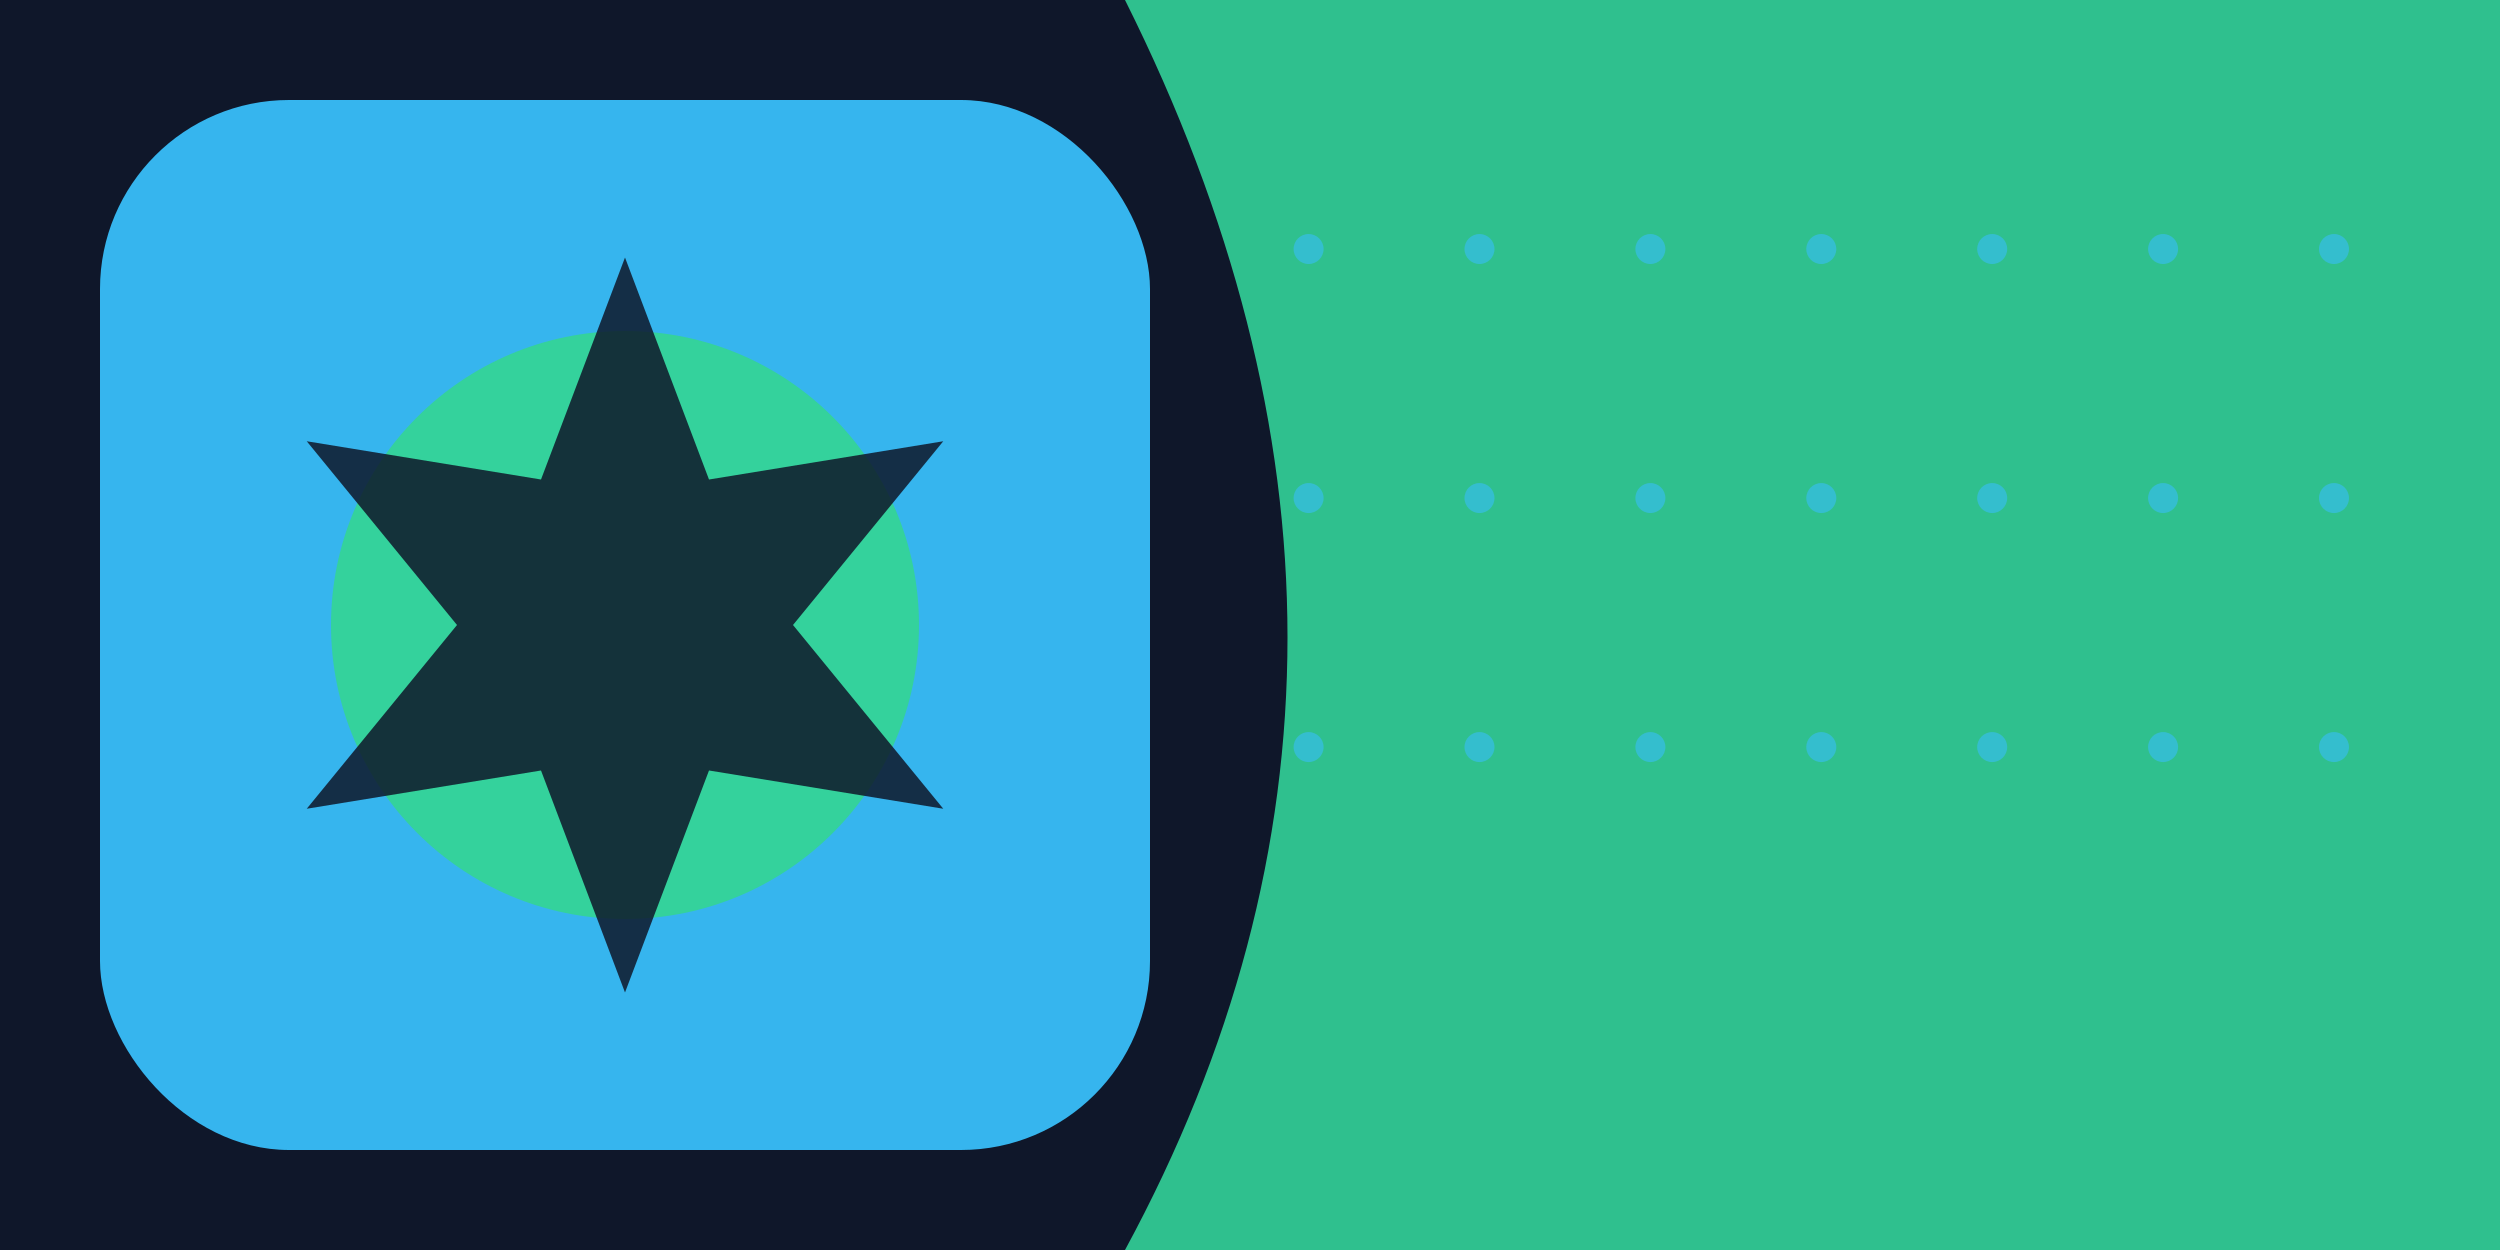 <svg xmlns="http://www.w3.org/2000/svg" width="512" height="256" viewBox="0 0 512 256" role="img"><rect width="512" height="256" fill="#0f172a"/>
<title>Harbor — Demo Logo (wide)</title>
<rect x="20.48" y="20.48" width="215.04" height="215.04" rx="38.707" ry="38.707" fill="#38bdf8" fill-opacity="0.95"/>
<circle cx="128.0" cy="128.0" r="60.211" fill="#34d399" fill-opacity="0.95"/>
<polygon points="128.0,52.736 145.203,98.203 193.181,90.368 162.406,128.0 193.181,165.632 145.203,157.797 128.0,203.264 110.797,157.797 62.819,165.632 93.594,128.0 62.819,90.368 110.797,98.203" fill="#0f172a" fill-opacity="0.85"/>
<path d="M 230.4 0 L 512 0 L 512 256 L 230.4 256 Q 296.96 133.12 230.4 0 Z" fill="#34d399" fill-opacity="0.9"/>
<circle cx="268" cy="51" r="3.072" fill="#38bdf8" fill-opacity="0.6"/>
<circle cx="268" cy="102" r="3.072" fill="#38bdf8" fill-opacity="0.6"/>
<circle cx="268" cy="153" r="3.072" fill="#38bdf8" fill-opacity="0.6"/>
<circle cx="303" cy="51" r="3.072" fill="#38bdf8" fill-opacity="0.6"/>
<circle cx="303" cy="102" r="3.072" fill="#38bdf8" fill-opacity="0.6"/>
<circle cx="303" cy="153" r="3.072" fill="#38bdf8" fill-opacity="0.6"/>
<circle cx="338" cy="51" r="3.072" fill="#38bdf8" fill-opacity="0.6"/>
<circle cx="338" cy="102" r="3.072" fill="#38bdf8" fill-opacity="0.6"/>
<circle cx="338" cy="153" r="3.072" fill="#38bdf8" fill-opacity="0.6"/>
<circle cx="373" cy="51" r="3.072" fill="#38bdf8" fill-opacity="0.6"/>
<circle cx="373" cy="102" r="3.072" fill="#38bdf8" fill-opacity="0.6"/>
<circle cx="373" cy="153" r="3.072" fill="#38bdf8" fill-opacity="0.6"/>
<circle cx="408" cy="51" r="3.072" fill="#38bdf8" fill-opacity="0.6"/>
<circle cx="408" cy="102" r="3.072" fill="#38bdf8" fill-opacity="0.6"/>
<circle cx="408" cy="153" r="3.072" fill="#38bdf8" fill-opacity="0.6"/>
<circle cx="443" cy="51" r="3.072" fill="#38bdf8" fill-opacity="0.6"/>
<circle cx="443" cy="102" r="3.072" fill="#38bdf8" fill-opacity="0.6"/>
<circle cx="443" cy="153" r="3.072" fill="#38bdf8" fill-opacity="0.6"/>
<circle cx="478" cy="51" r="3.072" fill="#38bdf8" fill-opacity="0.6"/>
<circle cx="478" cy="102" r="3.072" fill="#38bdf8" fill-opacity="0.6"/>
<circle cx="478" cy="153" r="3.072" fill="#38bdf8" fill-opacity="0.6"/>
</svg>